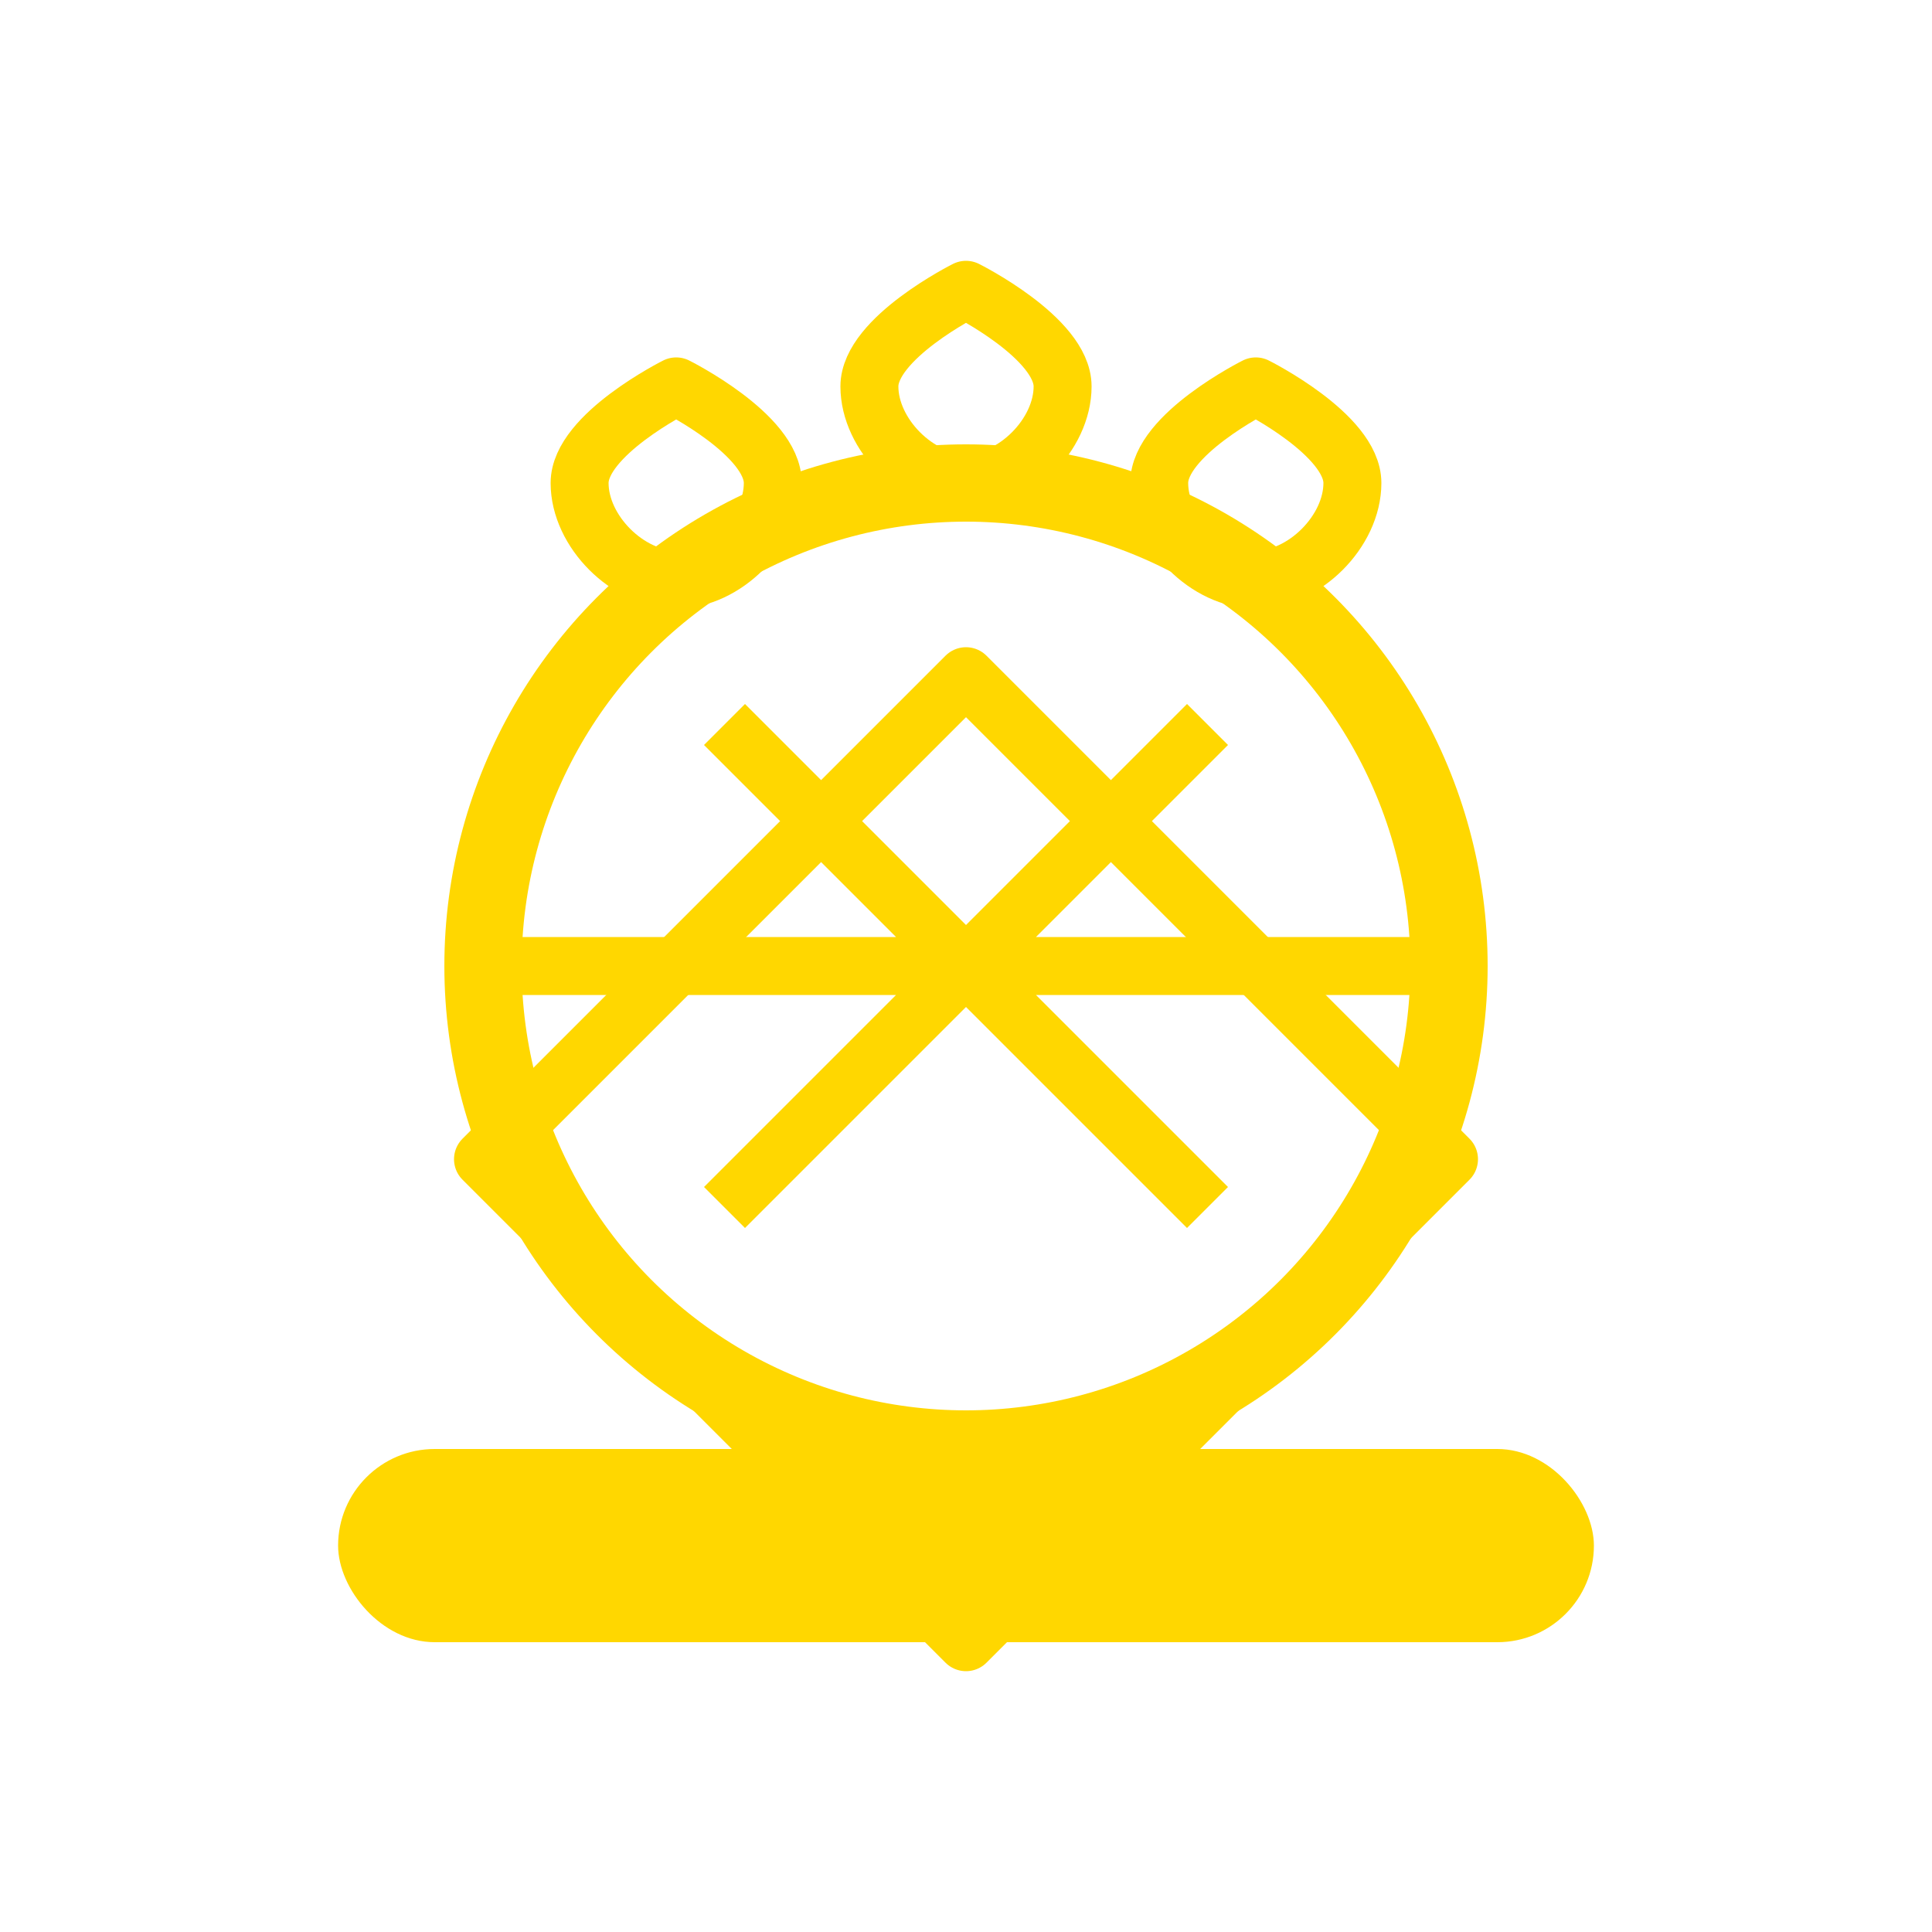 <?xml version="1.0" encoding="UTF-8"?>
<svg xmlns="http://www.w3.org/2000/svg" xmlns:xlink="http://www.w3.org/1999/xlink" width="200" height="200" viewBox="0 0 200 200">
  <defs>
    <clipPath id="clip-path">
      <rect width="100%" height="100%" fill="none"/>
    </clipPath>
  </defs>
  <g clip-path="url(#clip-path)">
    <path d="M100,30 c0,0 -10,5 -10,10 s5,10 10,10 s10,-5 10,-10 s-10,-10 -10,-10" fill="none" stroke="#FFD700" stroke-width="6" stroke-linecap="round"/>
    <path d="M70,40 c0,0 -10,5 -10,10 s5,10 10,10 s10,-5 10,-10 s-10,-10 -10,-10" fill="none" stroke="#FFD700" stroke-width="6" stroke-linecap="round"/>
    <path d="M130,40 c0,0 -10,5 -10,10 s5,10 10,10 s10,-5 10,-10 s-10,-10 -10,-10" fill="none" stroke="#FFD700" stroke-width="6" stroke-linecap="round"/>
    
    <circle cx="100" cy="100" r="50" fill="none" stroke="#FFD700" stroke-width="8"/>
    <path d="M50,100 h100 M75,75 L125,125 M125,75 L75,125" stroke="#FFD700" stroke-width="6"/>
    
    <rect x="35" y="150" width="130" height="20" rx="10" fill="#FFD700"/>
    
    <path d="M100 70 L150 120 L100 170 L50 120 Z" fill="none" stroke="#FFD700" stroke-width="6" stroke-linejoin="round"/>
  </g>
</svg>